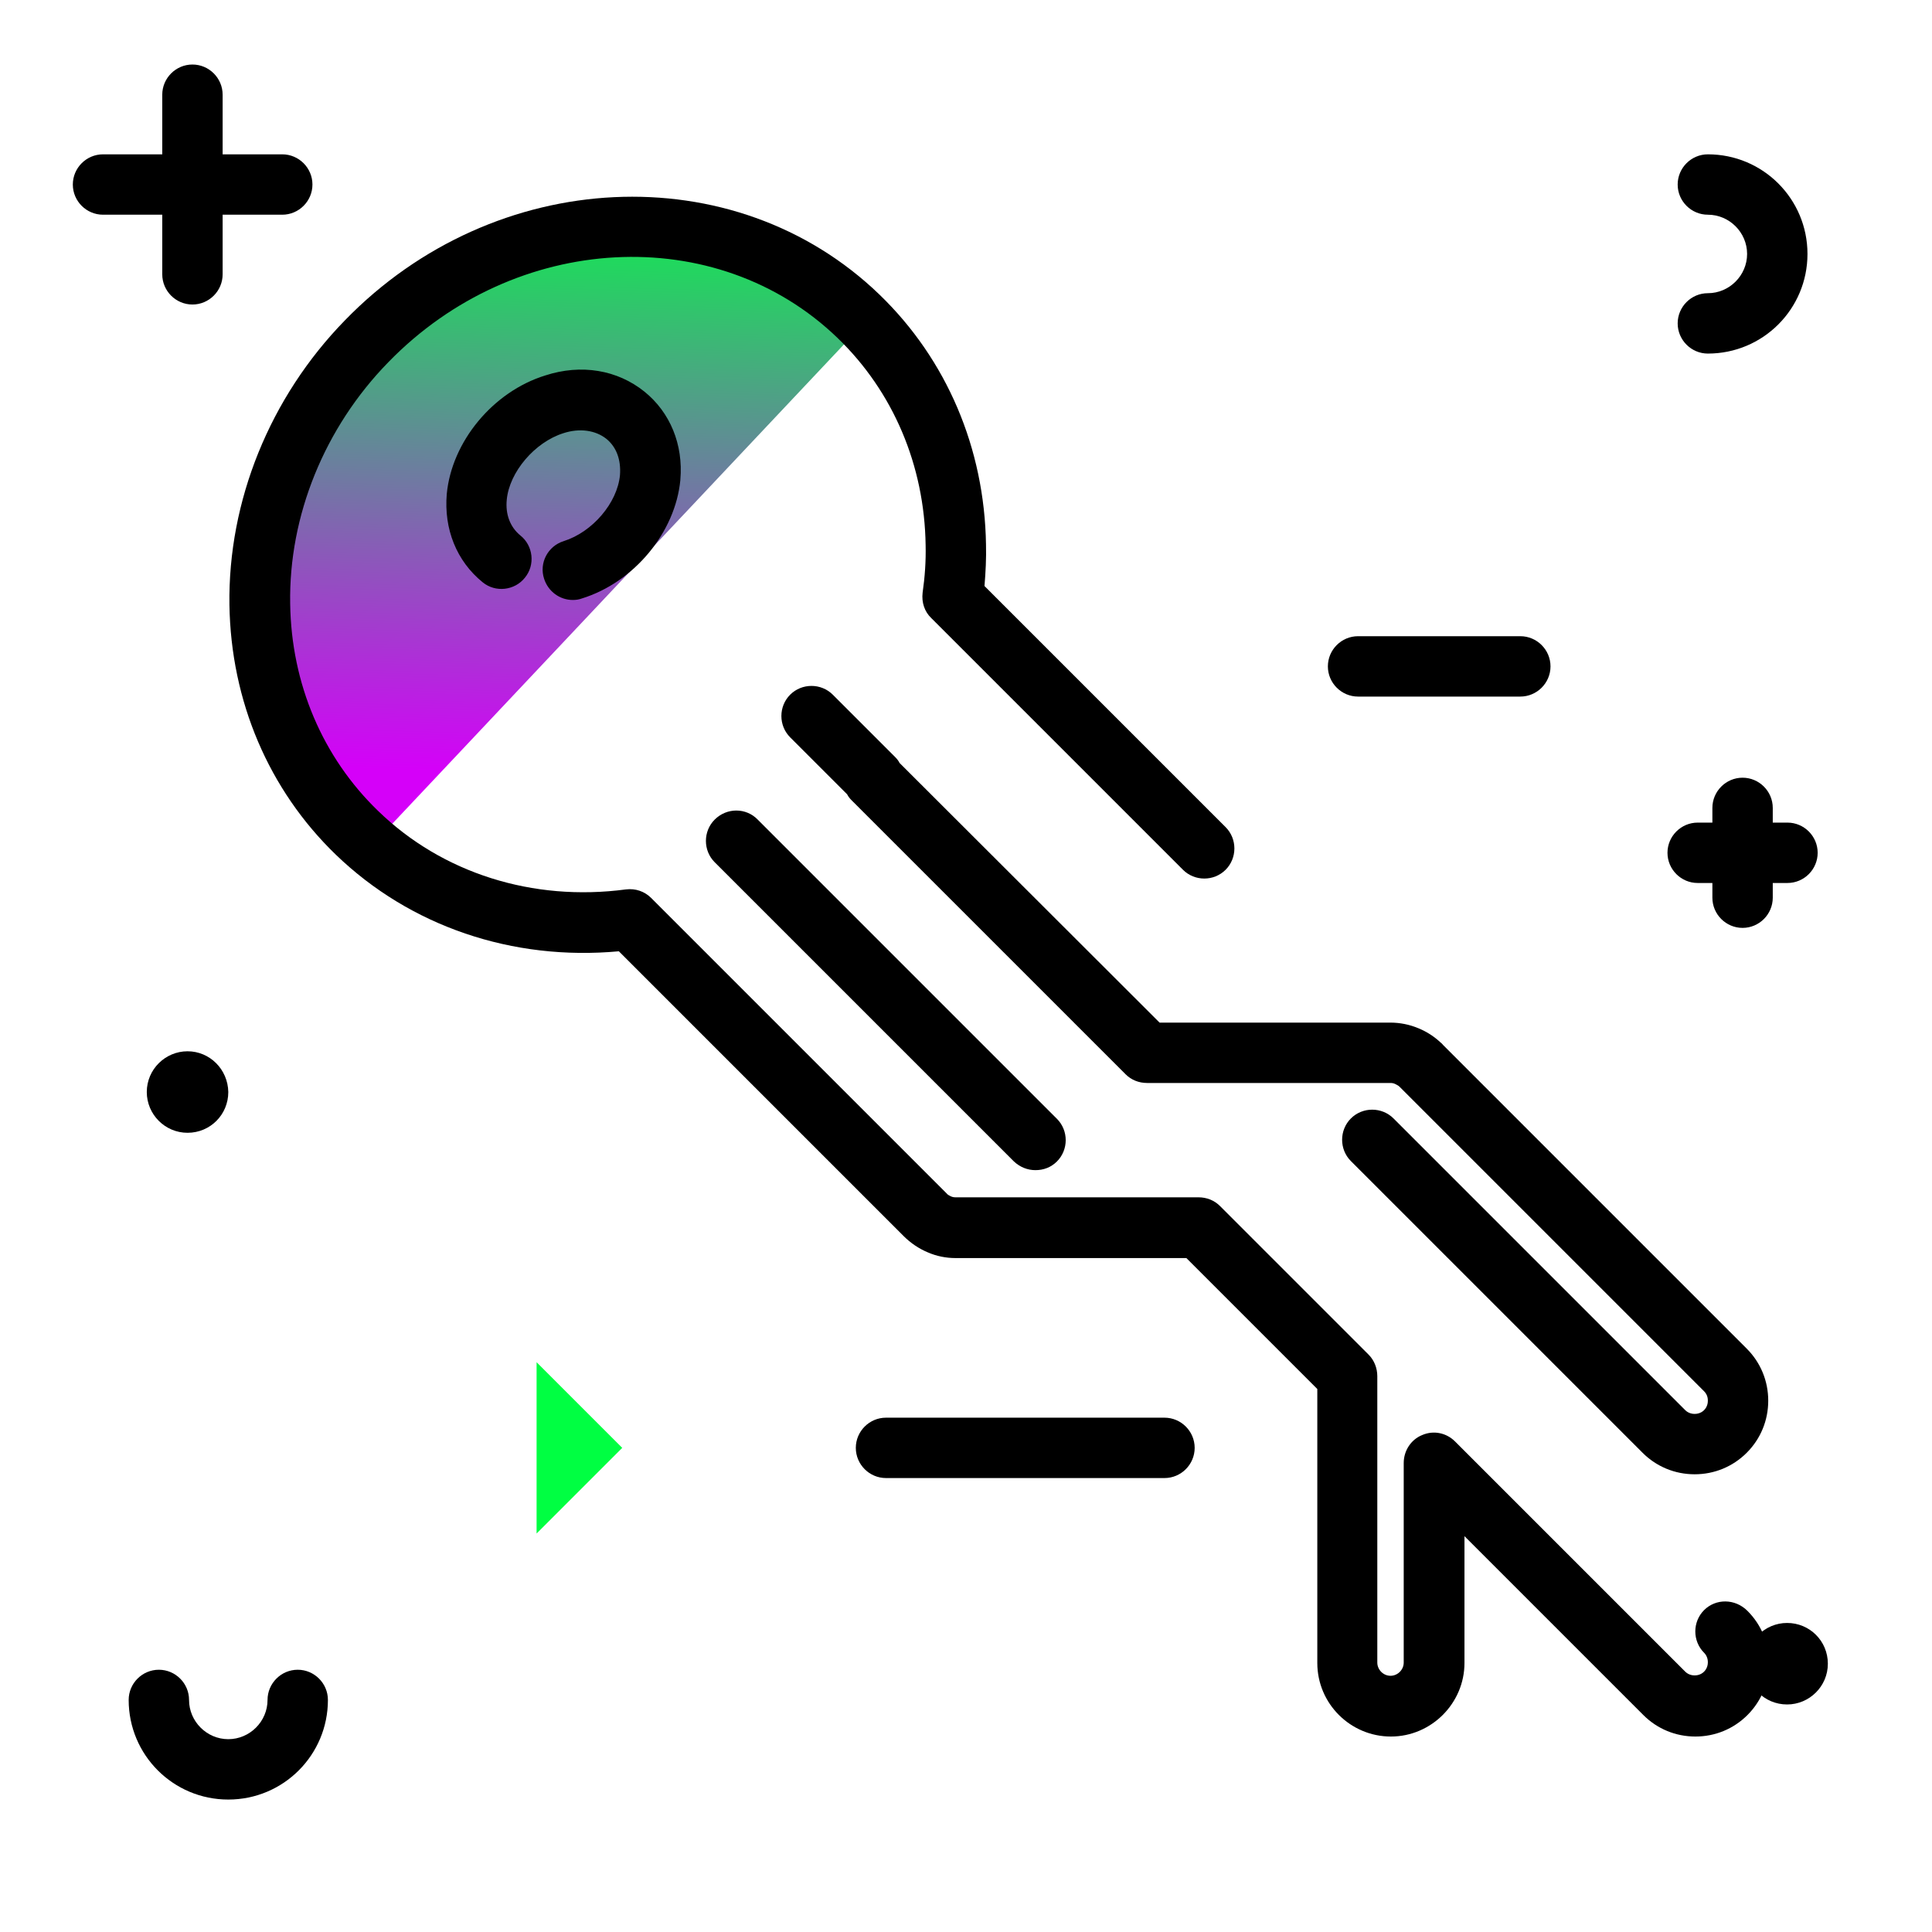 <svg version="1.1" id="Layer_1" xmlns="http://www.w3.org/2000/svg" xmlns:xlink="http://www.w3.org/1999/xlink" x="0px" y="0px" viewBox="0 0 512 512" enable-background="new 0 0 512 512" xml:space="preserve">
<linearGradient id="SVGID_1_" gradientUnits="userSpaceOnUse" x1="146.413" y1="205.202" x2="150.96" y2="43.77" class="gradient-element">
	<stop offset="0" class="primary-color-gradient" style="stop-color: rgb(213, 0, 249)"></stop>
	<stop offset="1" class="secondary-color-gradient" style="stop-color: rgb(0, 255, 66)"></stop>
</linearGradient>
<path fill="url(#SVGID_1_)" d="M94.3,220.7c-16.3-15.7-25.4-37.2-25.8-60.6c-0.4-25.4,9.9-50.8,28.3-69.8
	C115.7,71,141.3,60,167.3,60c22.8,0,44.1,8.5,60,23.8c0.6,0.6,1.1,1.2,1.7,1.8L98.4,224.2C97.1,223.1,95.7,221.9,94.3,220.7z"></path>
<path d="M200.8,217.2l79.3,79.3c3.1,3.1,3.1,8.2,0,11.3c-1.6,1.6-3.6,2.3-5.7,2.3s-4.1-0.8-5.7-2.3l-79.3-79.3
	c-3.1-3.1-3.1-8.2,0-11.3C192.6,214,197.7,214,200.8,217.2z M238.4,202.2c-0.3-0.6-0.7-1.1-1.2-1.6l-16.5-16.5
	c-3.1-3.1-8.2-3.1-11.3,0c-3.1,3.1-3.1,8.2,0,11.3l15.1,15.1c0.3,0.6,0.7,1.1,1.2,1.6l72.6,72.6c1.5,1.5,3.5,2.3,5.7,2.3h64.5
	c0.5,0,0.9,0.1,1.3,0.3c0.4,0.2,0.8,0.4,1.1,0.7c0,0,0,0,0,0l80.7,80.7c0.9,0.9,1,1.9,1,2.5c0,0.5-0.1,1.6-1,2.5c-0.9,0.9-2,1-2.5,1
	c-0.5,0-1.6-0.1-2.5-1l-77.3-77.3c-3.1-3.1-8.2-3.1-11.3,0c-3.1,3.1-3.1,8.2,0,11.3l77.3,77.3c3.7,3.7,8.6,5.7,13.8,5.7
	c5.2,0,10.1-2,13.8-5.7c3.7-3.7,5.7-8.6,5.7-13.8c0-5.2-2-10.1-5.7-13.8L382.5,277c-0.2-0.2-0.4-0.5-0.7-0.7
	c-1.7-1.6-3.7-2.9-5.9-3.8c-2.4-1-4.9-1.5-7.5-1.5h-61.1L238.4,202.2z M164.3,125.9c-0.7,7.4-7.3,15.1-14.9,17.5
	c-4.2,1.3-6.6,5.8-5.2,10c1.1,3.4,4.2,5.6,7.6,5.6c0.8,0,1.6-0.1,2.4-0.4c13.9-4.3,24.8-17.6,26.1-31.4c0,0,0-0.1,0-0.1
	c0.8-9.3-2.7-17.8-9.5-23.3c-7.2-5.8-16.8-7.4-26.3-4.3c-13.9,4.3-24.8,17.6-26.1,31.4c-0.8,9.3,2.6,17.8,9.5,23.4
	c3.4,2.8,8.5,2.2,11.2-1.2c2.8-3.4,2.2-8.5-1.2-11.2c-2.7-2.2-4-5.6-3.6-9.5c0.7-7.3,7.4-15.2,15-17.6c4.3-1.4,8.5-0.8,11.4,1.5
	C163.4,118.5,164.6,121.9,164.3,125.9C164.3,125.9,164.3,125.9,164.3,125.9z M451.6,426.7c-3.1,3.1-3.1,8.2,0,11.3
	c0.9,0.9,1,2,1,2.5s-0.1,1.6-1,2.5c-0.9,0.9-2,1-2.5,1c-0.5,0-1.6-0.1-2.5-1l-61-61c-2.3-2.3-5.7-3-8.7-1.7c-3,1.2-4.9,4.2-4.9,7.4
	v52.9c0,1.9-1.6,3.5-3.5,3.5s-3.5-1.6-3.5-3.5v-75.9c0-2.1-0.8-4.2-2.3-5.7l-39.4-39.4c-1.5-1.5-3.5-2.3-5.7-2.3h-64.4
	c-0.5,0-0.9-0.1-1.3-0.3c-0.4-0.2-0.8-0.4-1.1-0.8l-78.2-78.2c-1.8-1.8-4.2-2.6-6.7-2.3c-24.7,3.3-48.7-4.3-65.7-20.8
	c-14.7-14.2-23-33.7-23.3-54.9c-0.4-23.3,9.1-46.7,26-64c33.6-34.6,87-37.4,119.1-6.4c14.7,14.2,23,33.7,23.3,54.9
	c0.1,4.2-0.2,8.4-0.8,12.6c-0.3,2.5,0.5,5,2.3,6.7l66.7,66.7c3.1,3.1,8.2,3.1,11.3,0c3.1-3.1,3.1-8.2,0-11.3l-63.9-63.9
	c0.3-3.7,0.5-7.4,0.4-11c-0.4-25.5-10.4-49-28.2-66.2c-38.4-37.1-102-34.1-141.7,6.8c-19.9,20.4-31,47.9-30.6,75.4
	c0.4,25.5,10.4,49,28.2,66.2c19.7,19,46.8,28.2,75,25.6l75.5,75.5c1.8,1.8,4,3.3,6.4,4.3c2.3,1,4.8,1.5,7.3,1.5c0,0,0.1,0,0.1,0
	h61.1l34.7,34.7v72.6c0,10.8,8.8,19.5,19.5,19.5s19.5-8.8,19.5-19.5v-33.6l47.4,47.4c3.7,3.7,8.6,5.7,13.8,5.7
	c5.2,0,10.1-2,13.8-5.7c3.7-3.7,5.7-8.6,5.7-13.8s-2-10.1-5.7-13.8C459.8,423.6,454.7,423.6,451.6,426.7z"></path>
<path fill="rgb(0, 255, 66)" class="secondary-color" d="M142.2,361l22.7,22.7l-22.7,22.7V361z"></path>
<path d="M410.9,176.6c0,4.4-3.6,8-8,8h-43c-4.4,0-8-3.6-8-8s3.6-8,8-8h43C407.3,168.6,410.9,172.2,410.9,176.6z M308.6,375.7h-73.8
	c-4.4,0-8,3.6-8,8s3.6,8,8,8h73.8c4.4,0,8-3.6,8-8S313,375.7,308.6,375.7z M43,72.7c0,4.4,3.6,8,8,8s8-3.6,8-8V56.9h15.8
	c4.4,0,8-3.6,8-8s-3.6-8-8-8H59V25.1c0-4.4-3.6-8-8-8s-8,3.6-8,8v15.8H27.3c-4.4,0-8,3.6-8,8s3.6,8,8,8H43V72.7z M469.8,237.9V234
	h3.9c4.4,0,8-3.6,8-8s-3.6-8-8-8h-3.9v-3.9c0-4.4-3.6-8-8-8s-8,3.6-8,8v3.9h-3.9c-4.4,0-8,3.6-8,8s3.6,8,8,8h3.9v3.9
	c0,4.4,3.6,8,8,8S469.8,242.3,469.8,237.9z M49.7,278.6c-5.9,0-10.8,4.8-10.8,10.8c0,5.9,4.8,10.8,10.8,10.8s10.8-4.8,10.8-10.8
	C60.4,283.4,55.6,278.6,49.7,278.6z M473.6,430.1c-5.9,0-10.8,4.8-10.8,10.8s4.8,10.8,10.8,10.8c5.9,0,10.8-4.8,10.8-10.8
	S479.6,430.1,473.6,430.1z M452.6,77.7c-4.4,0-8,3.6-8,8s3.6,8,8,8c14.6,0,26.4-11.8,26.4-26.4s-11.8-26.4-26.4-26.4
	c-4.4,0-8,3.6-8,8s3.6,8,8,8c5.7,0,10.4,4.7,10.4,10.4S458.3,77.7,452.6,77.7z M78.9,442.5c-4.4,0-8,3.6-8,8
	c0,5.7-4.7,10.4-10.4,10.4s-10.4-4.7-10.4-10.4c0-4.4-3.6-8-8-8s-8,3.6-8,8c0,14.6,11.8,26.4,26.4,26.4s26.4-11.8,26.4-26.4
	C86.9,446.1,83.3,442.5,78.9,442.5z"></path>
</svg>